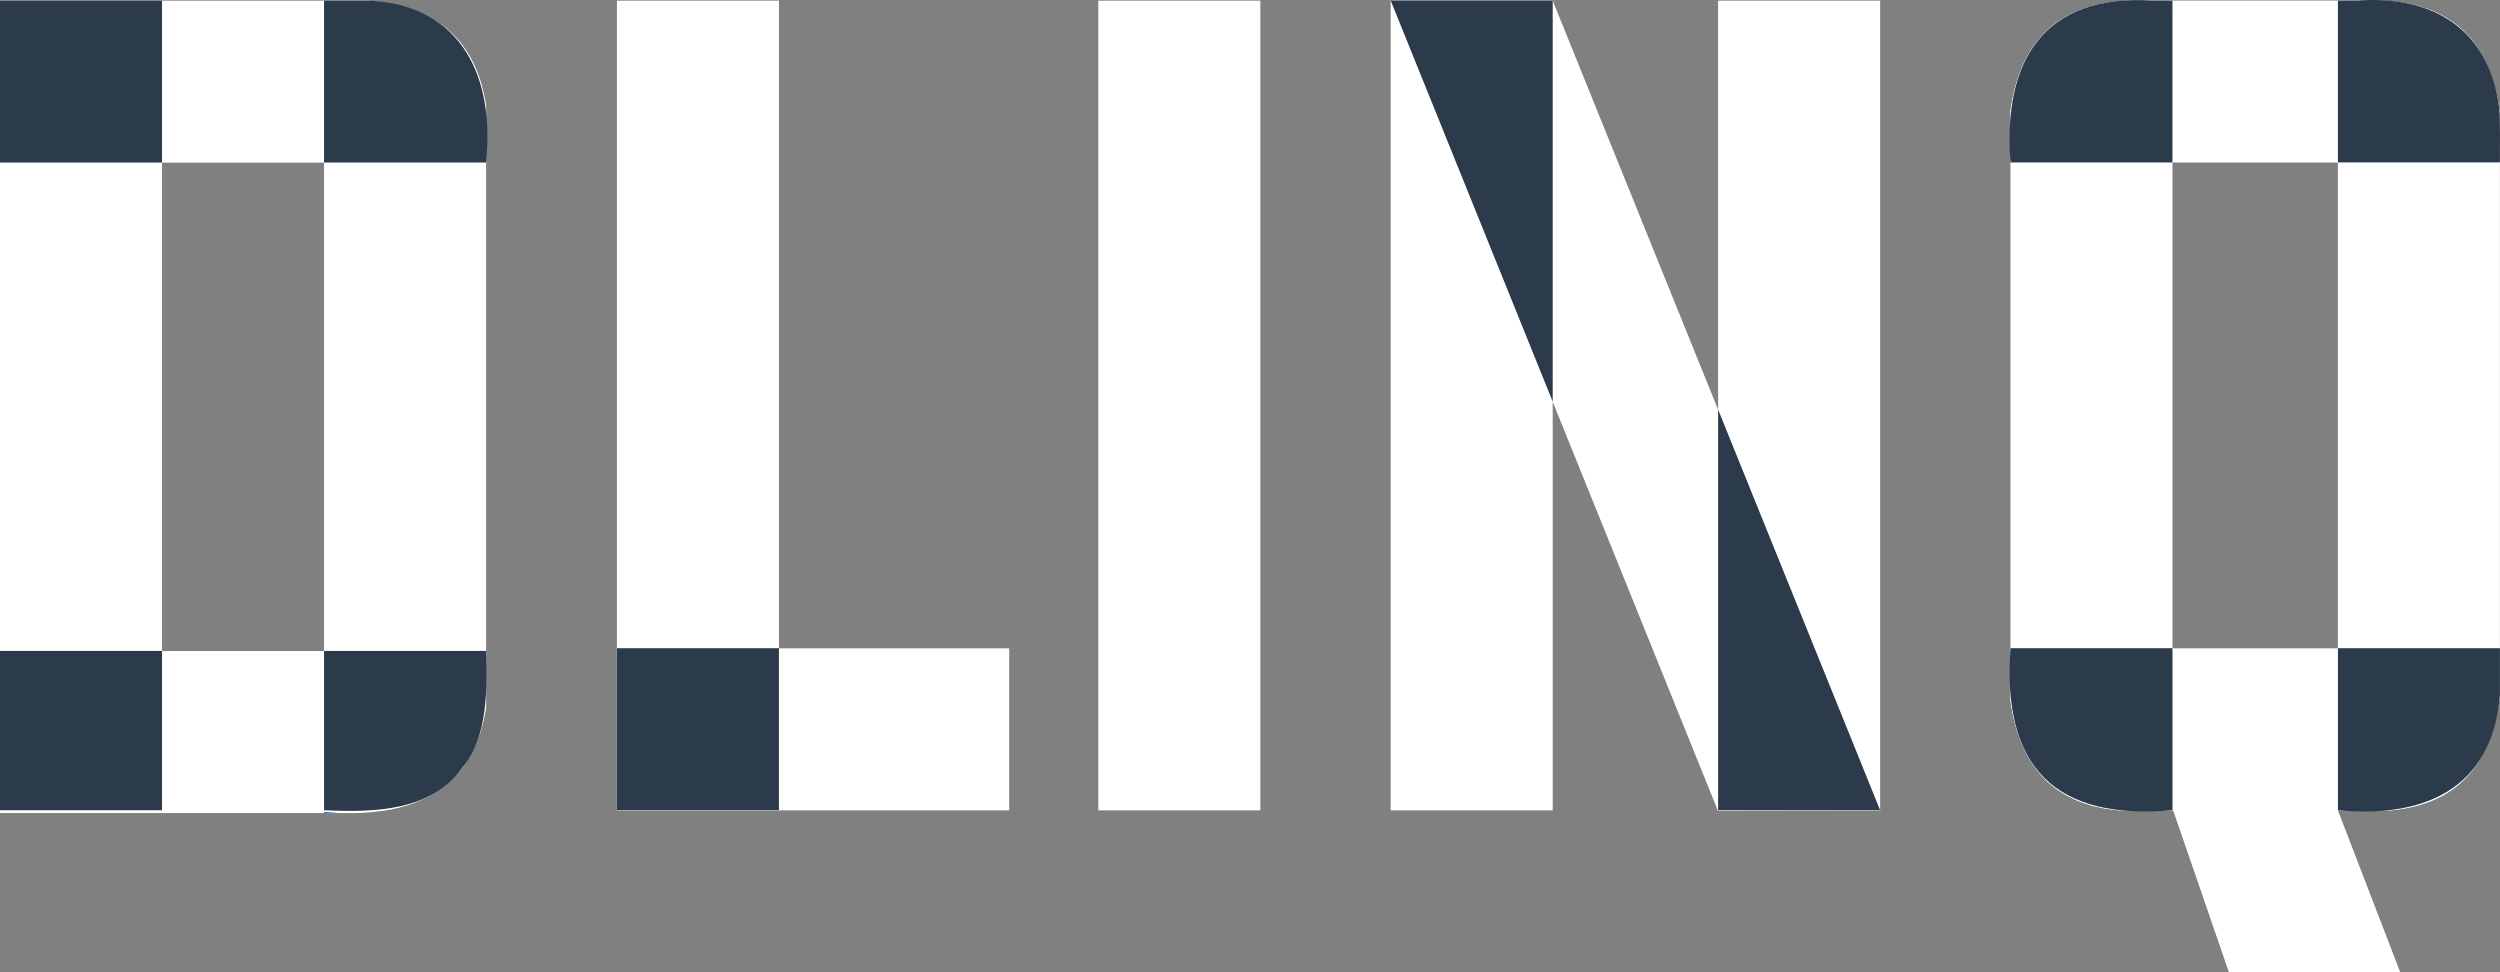 <?xml version="1.0" encoding="UTF-8"?><svg id="Layer_2" xmlns="http://www.w3.org/2000/svg" viewBox="0 0 1204.17 468.38"><rect x="0" y="0" width="1204.17" height="468.38" fill="#808080" stroke="none"/><defs><style>.cls-1{fill:none;}.cls-1,.cls-2,.cls-3,.cls-4,.cls-5{stroke-width:0px;}.cls-2{fill:rgba(0,0,255,.55);}.cls-3{fill:#2c3b4b;}.cls-4{fill:#fff;}.cls-5{fill:aqua;}</style></defs><g id="Layer_1-2"><rect class="cls-4" y=".32" width="78.04" height="390"/><rect class="cls-4" x="297.15" y=".32" width="78.04" height="390"/><rect class="cls-4" x="529.03" y=".32" width="78.04" height="390"/><rect class="cls-4" x="669.85" y=".32" width="78.04" height="390"/><rect class="cls-4" x="827.56" y=".32" width="78.04" height="390"/><rect class="cls-4" x="352.6" y="256.83" width="78.04" height="188.94" transform="translate(742.92 -40.32) rotate(90)"/><path class="cls-4" d="m1037.14.32v.05c-.52-.03-.99-.02-1.5-.05h-11.21c-32.99,1.69-51.29,19.31-56.05,53.04v284.2c4.57,32.41,21.64,49.96,52.25,52.77h25.79V.32h-9.29Z"/><path class="cls-4" d="m1147.93.32h-11.21c-.51.02-.99.01-1.5.05v-.05h-9.12v390h25.38c31.37-2.88,48.56-21.18,52.61-55.14h.05V54.42c-4.52-34.43-22.86-52.4-56.21-54.11Z"/><polygon class="cls-4" points="905.6 390.32 827.44 390.44 669.85 .32 747.89 .32 905.6 390.32"/><path class="cls-4" d="m163.09,391.63h9.17c36.67-1.32,56.91-18.33,61.87-51.13v-26.92H0v78.04h156.08v-.33c2.41.18,4.71.26,7,.33Z"/><path class="cls-5" d="m156.08,391.3v.33h7c-2.29-.07-4.6-.15-7-.33Z"/><path class="cls-4" d="m177.29.32H0v78.04h234.13v-27.24C229.41,19.87,210.77,2.98,177.29.32Z"/><path class="cls-4" d="m234.13,340.5V51.12C229.41,19.87,210.77,2.98,177.29.32h-21.21v390h29.4c28.34-4.64,44.32-21.22,48.65-49.82Z"/><path class="cls-4" d="m1146.3.26h-7.6c-1.16.04-2.28.03-3.48.1v-.1h-98.08v.1c-1.19-.07-2.32-.07-3.48-.1h-7.6c-34.02,1.18-52.85,18.82-57.68,53.09v24.95h235.76v-23.88c-4.59-34.99-23.47-52.97-57.84-54.16Z"/><path class="cls-4" d="m968.38,312.28v25.27c4.57,32.41,21.64,49.96,52.25,52.77h26.09l26.86,77.92,82.56.14-30.05-78.06h25.38c31.37-2.88,48.56-21.18,52.61-55.14h.05v-22.9h-235.76Z"/><path class="cls-2" d="m156.08,391.24v.33h7c-2.29-.07-4.6-.15-7-.33Z"/><path class="cls-2" d="m156.08,391.24v.33h7c-2.29-.07-4.6-.15-7-.33Z"/><rect class="cls-3" x="297.15" y="312.22" width="78.04" height="78.04"/><polygon class="cls-1" points="827.56 197.28 747.89 .26 669.85 .26 827.44 390.38 905.6 390.26 827.56 390.26 827.56 197.28"/><polygon class="cls-3" points="827.56 390.26 905.6 390.26 827.56 197.28 827.56 390.26"/><rect class="cls-3" y="313.53" width="78.04" height="76.74"/><path class="cls-1" d="m156.08,390.26h29.4c28.34-4.64,44.32-21.22,48.65-49.82V78.3h-78.04v311.96Z"/><path class="cls-3" d="m177.29.26h-21.21v78.04h78.04C238.35,38.53,223.32,2.2,177.29.26Z"/><path class="cls-3" d="m1203.67,51.16c-5.06-37.55-32.35-53.63-68.45-50.86v-.05h-9.12v77.98h78.04c-.09-2.06.32-25.8-.47-27.08Z"/><path class="cls-3" d="m968.38,312.22c-4.18,57.78,21.82,82.96,78.04,78.04v-78.04h-78.04Z"/><polygon class="cls-3" points="747.89 .26 669.85 .26 747.89 193.45 747.89 .26"/><rect class="cls-3" y=".26" width="78.04" height="78.04"/><path class="cls-3" d="m156.08,390.26c24.69,1.18,52.33.3,66.93-20.87,12.05-14.44,11.69-38.18,11.12-55.86h-78.04v76.74Z"/><path class="cls-3" d="m1046.42.26h-9.29v.05c-52.86-3.5-72.47,28.98-68.76,77.94h78.04V.26Z"/><path class="cls-3" d="m1126.1,390.26c39.46,3.78,74.17-8.82,78-55.14h.05v-22.9h-78.04v78.04Z"/></g></svg>